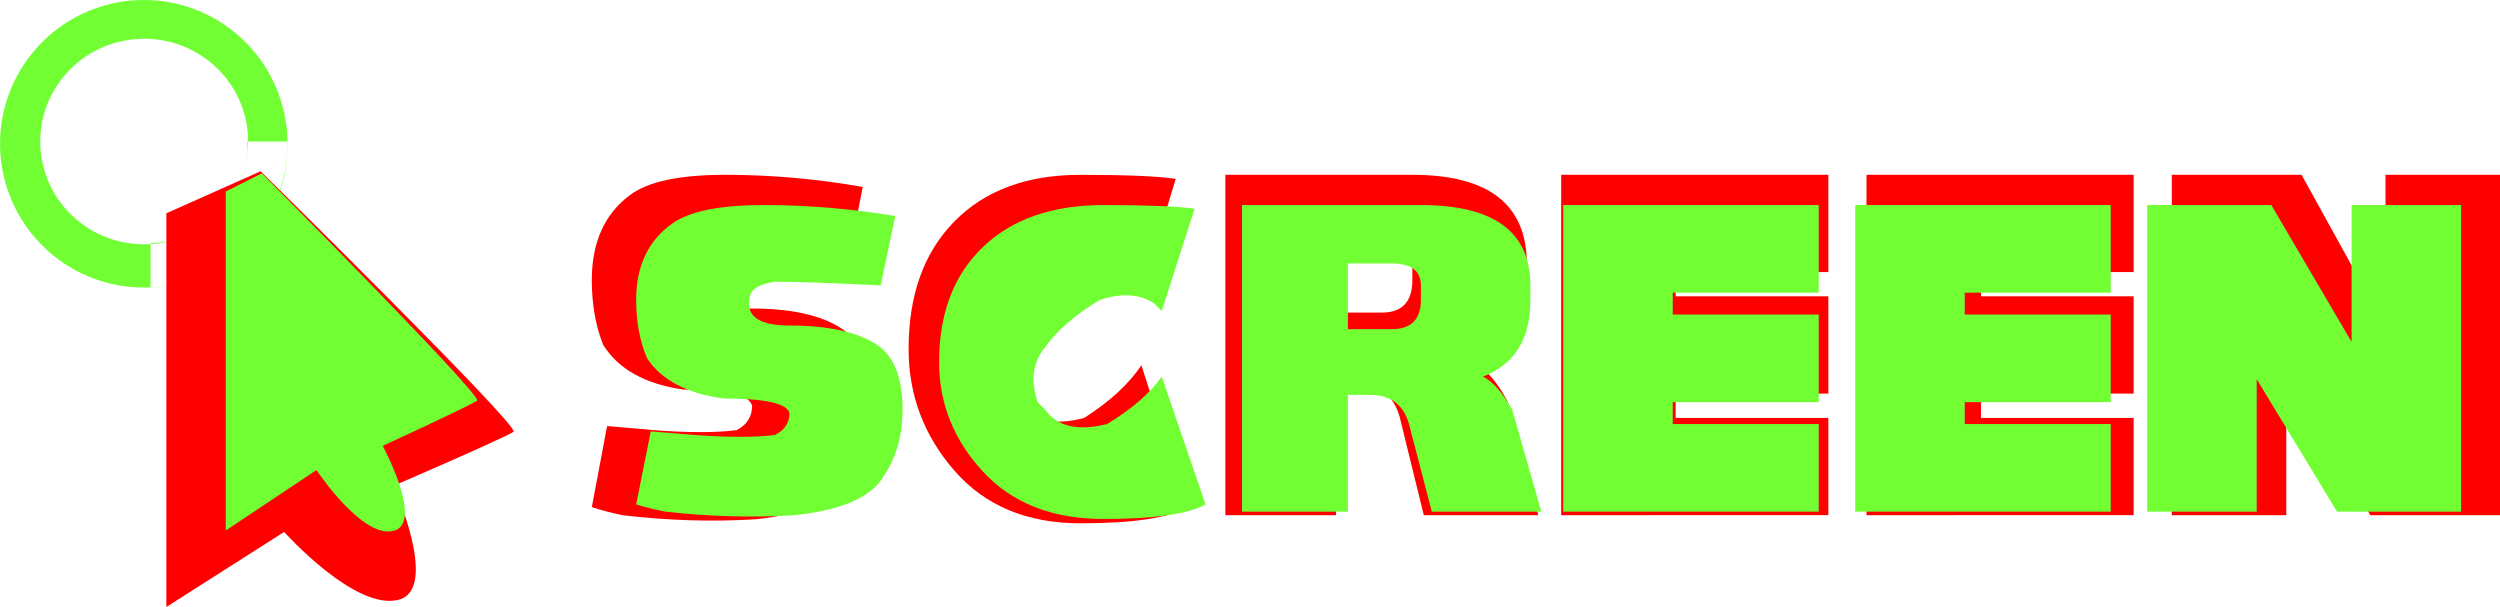 <svg version="1.1" xmlns="http://www.w3.org/2000/svg" xmlns:xlink="http://www.w3.org/1999/xlink" width="166.124" height="40.333" viewBox="0,0,166.124,40.333"><g transform="translate(-149.425,-156.806)"><g data-paper-data="{&quot;isPaintingLayer&quot;:true}" fill-rule="nonzero" stroke="none" stroke-linecap="butt" stroke-linejoin="miter" stroke-dasharray="" stroke-dashoffset="0" style="mix-blend-mode: normal"><g fill="#ff0000" stroke-width="0.265" stroke-miterlimit="10"><path d="M190.781,191.039c-0.845,-0.179 -1.522,-0.359 -2.029,-0.538l1.014,-5.385l3.043,0.269c2.367,0.179 4.227,0.179 5.579,0c0.676,-0.359 1.014,-0.898 1.014,-1.616c-0.169,-0.718 -1.691,-1.077 -4.565,-1.077c-2.536,-0.359 -4.311,-1.346 -5.325,-2.962c-0.507,-1.257 -0.761,-2.693 -0.761,-4.308c0,-2.513 0.845,-4.398 2.536,-5.654c1.183,-0.897 3.297,-1.346 6.34,-1.346c3.043,0 6.086,0.269 9.129,0.808l-1.014,5.116c-3.55,-0.179 -6.002,-0.269 -7.354,-0.269c-1.183,0.179 -1.775,0.628 -1.775,1.346c-0.169,1.257 0.761,1.885 2.79,1.885c2.874,0 4.987,0.538 6.34,1.616c1.014,0.897 1.522,2.423 1.522,4.577c0,1.867 -0.423,3.482 -1.268,4.847c-0.845,1.616 -2.959,2.603 -6.34,2.962c-2.874,0.18 -5.833,0.09 -8.876,-0.269z"/><path d="M209.801,180c0,-3.59 1.014,-6.417 3.043,-8.481c2.029,-2.064 4.818,-3.096 8.369,-3.096c3.043,0 5.156,0.09 6.34,0.269l-2.282,7.539l-0.507,-0.538c-1.014,-0.718 -2.282,-0.808 -3.804,-0.269c-1.691,1.077 -2.959,2.244 -3.804,3.5c-0.845,1.077 -1.014,2.423 -0.507,4.039l0.507,0.538c0.845,1.257 2.282,1.615 4.311,1.077c1.691,-1.077 2.959,-2.244 3.804,-3.5l3.043,9.424c-1.183,0.718 -3.55,1.077 -7.101,1.077c-3.55,0 -6.34,-1.167 -8.369,-3.5c-2.029,-2.333 -3.043,-5.026 -3.043,-8.078z"/><path d="M230.849,191.039v-22.617h12.426c5.072,0 7.608,1.974 7.608,5.924v1.077c0,2.872 -1.099,4.757 -3.297,5.654c0.676,0.359 1.353,1.167 2.029,2.423l2.029,7.539h-7.608l-1.522,-6.193c-0.338,-1.616 -1.268,-2.423 -2.79,-2.423h-1.522v8.616zM241.246,177.577c1.353,0 2.029,-0.718 2.029,-2.154v-1.077c0,-1.077 -0.676,-1.615 -2.029,-1.615h-3.043v4.847z"/><path d="M253.165,191.039v-22.617h17.752v6.462h-10.144v1.615h10.144v6.462h-10.144v1.615h10.144v6.462z"/><path d="M273.453,191.039v-22.617h17.752v6.462h-10.144v1.615h10.144v6.462h-10.144v1.615h10.144v6.462z"/><path d="M293.74,191.039v-22.617h8.622l5.579,10.097v-10.097h7.608v22.617h-8.622l-5.579,-9.774v9.774z"/></g><g fill="#71ff33" stroke-width="0.265" stroke-miterlimit="10"><path d="M193.639,190.805c-0.808,-0.162 -1.455,-0.323 -1.94,-0.485l0.97,-4.851l2.91,0.243c2.264,0.162 4.042,0.162 5.336,0c0.647,-0.323 0.97,-0.808 0.97,-1.455c-0.162,-0.647 -1.617,-0.97 -4.366,-0.97c-2.425,-0.323 -4.123,-1.213 -5.093,-2.668c-0.485,-1.132 -0.728,-2.425 -0.728,-3.881c0,-2.264 0.808,-3.961 2.425,-5.093c1.132,-0.808 3.153,-1.213 6.063,-1.213c2.91,0 5.821,0.243 8.731,0.728l-0.97,4.608c-3.395,-0.162 -5.74,-0.243 -7.033,-0.243c-1.132,0.162 -1.698,0.566 -1.698,1.213c-0.162,1.132 0.728,1.698 2.668,1.698c2.749,0 4.77,0.485 6.063,1.455c0.97,0.808 1.455,2.183 1.455,4.123c0,1.682 -0.404,3.137 -1.213,4.366c-0.808,1.455 -2.83,2.344 -6.063,2.668c-2.749,0.162 -5.578,0.081 -8.489,-0.243z"/><path d="M211.829,180.862c0,-3.234 0.97,-5.78 2.91,-7.64c1.94,-1.859 4.608,-2.789 8.004,-2.789c2.91,0 4.931,0.081 6.063,0.243l-2.183,6.791l-0.485,-0.485c-0.97,-0.647 -2.183,-0.728 -3.638,-0.243c-1.617,0.97 -2.83,2.021 -3.638,3.153c-0.808,0.97 -0.97,2.183 -0.485,3.638l0.485,0.485c0.808,1.132 2.183,1.455 4.123,0.97c1.617,-0.97 2.83,-2.021 3.638,-3.153l2.91,8.489c-1.132,0.647 -3.395,0.97 -6.791,0.97c-3.395,0 -6.063,-1.051 -8.004,-3.153c-1.94,-2.102 -2.91,-4.527 -2.91,-7.276z"/><path d="M231.959,190.805v-20.373h11.884c4.851,0 7.276,1.779 7.276,5.336v0.97c0,2.587 -1.051,4.285 -3.153,5.093c0.647,0.323 1.294,1.051 1.94,2.183l1.94,6.791h-7.276l-1.455,-5.578c-0.323,-1.455 -1.213,-2.183 -2.668,-2.183h-1.455v7.761zM241.902,178.679c1.294,0 1.94,-0.647 1.94,-1.94v-0.97c0,-0.97 -0.647,-1.455 -1.94,-1.455h-2.91v4.366z"/><path d="M253.301,190.805v-20.373h16.977v5.821h-9.701v1.455h9.701v5.821h-9.701v1.455h9.701v5.821z"/><path d="M272.704,190.805v-20.373h16.977v5.821h-9.701v1.455h9.701v5.821h-9.701v1.455h9.701v5.821z"/><path d="M292.106,190.805v-20.373h8.246l5.336,9.095v-9.095h7.276v20.373h-8.246l-5.336,-8.804v8.804z"/></g><path d="M159.429,172.959v2.952c0,0 3.421,0.055 6.601,-3.117c2.822,-2.815 2.481,-6.583 2.481,-6.583h-2.65c0,0 0.306,2.445 -1.826,4.718c-1.97,2.099 -4.606,2.029 -4.606,2.029zM159.006,159.381c-3.814,0 -6.906,3.058 -6.906,6.83c0,3.772 3.092,6.83 6.906,6.83c3.814,0 6.906,-3.058 6.906,-6.83c0,-3.772 -3.092,-6.83 -6.906,-6.83zM158.737,156.809c0.179,-0.004 0.359,-0.004 0.538,0.002c2.61,0.061 5.158,1.272 6.874,3.234c1.729,1.941 2.594,4.611 2.343,7.197c-0.218,2.517 -1.5,4.914 -3.458,6.507c-1.881,1.556 -4.375,2.335 -6.807,2.133c-2.373,-0.175 -4.655,-1.289 -6.263,-3.041c-1.674,-1.792 -2.599,-4.252 -2.534,-6.702c0.038,-2.219 0.896,-4.404 2.361,-6.069c1.723,-1.997 4.31,-3.208 6.947,-3.261z" fill="#71ff33" stroke-width="0.265" stroke-miterlimit="4"/><path d="M160.48,197.14v-26.162l6.262,-2.793c0,0 17.312,17.01 16.804,17.316c-0.861,0.52 -7.962,3.582 -7.962,3.582c0,0 3.033,6.769 0.391,7.557c-2.881,0.859 -7.669,-4.488 -7.669,-4.488z" fill="#ff0000" stroke-width="0" stroke-miterlimit="10"/><path d="M164.427,192.058v-22.526l2.395,-1.208c0,0 14.731,14.831 14.307,15.105c-0.624,0.403 -6.272,3.007 -6.272,3.007c0,0 2.703,5.011 0.79,5.622c-2.086,0.666 -5.191,-4.019 -5.191,-4.019z" fill="#71ff33" stroke-width="0" stroke-miterlimit="10"/></g></g></svg>